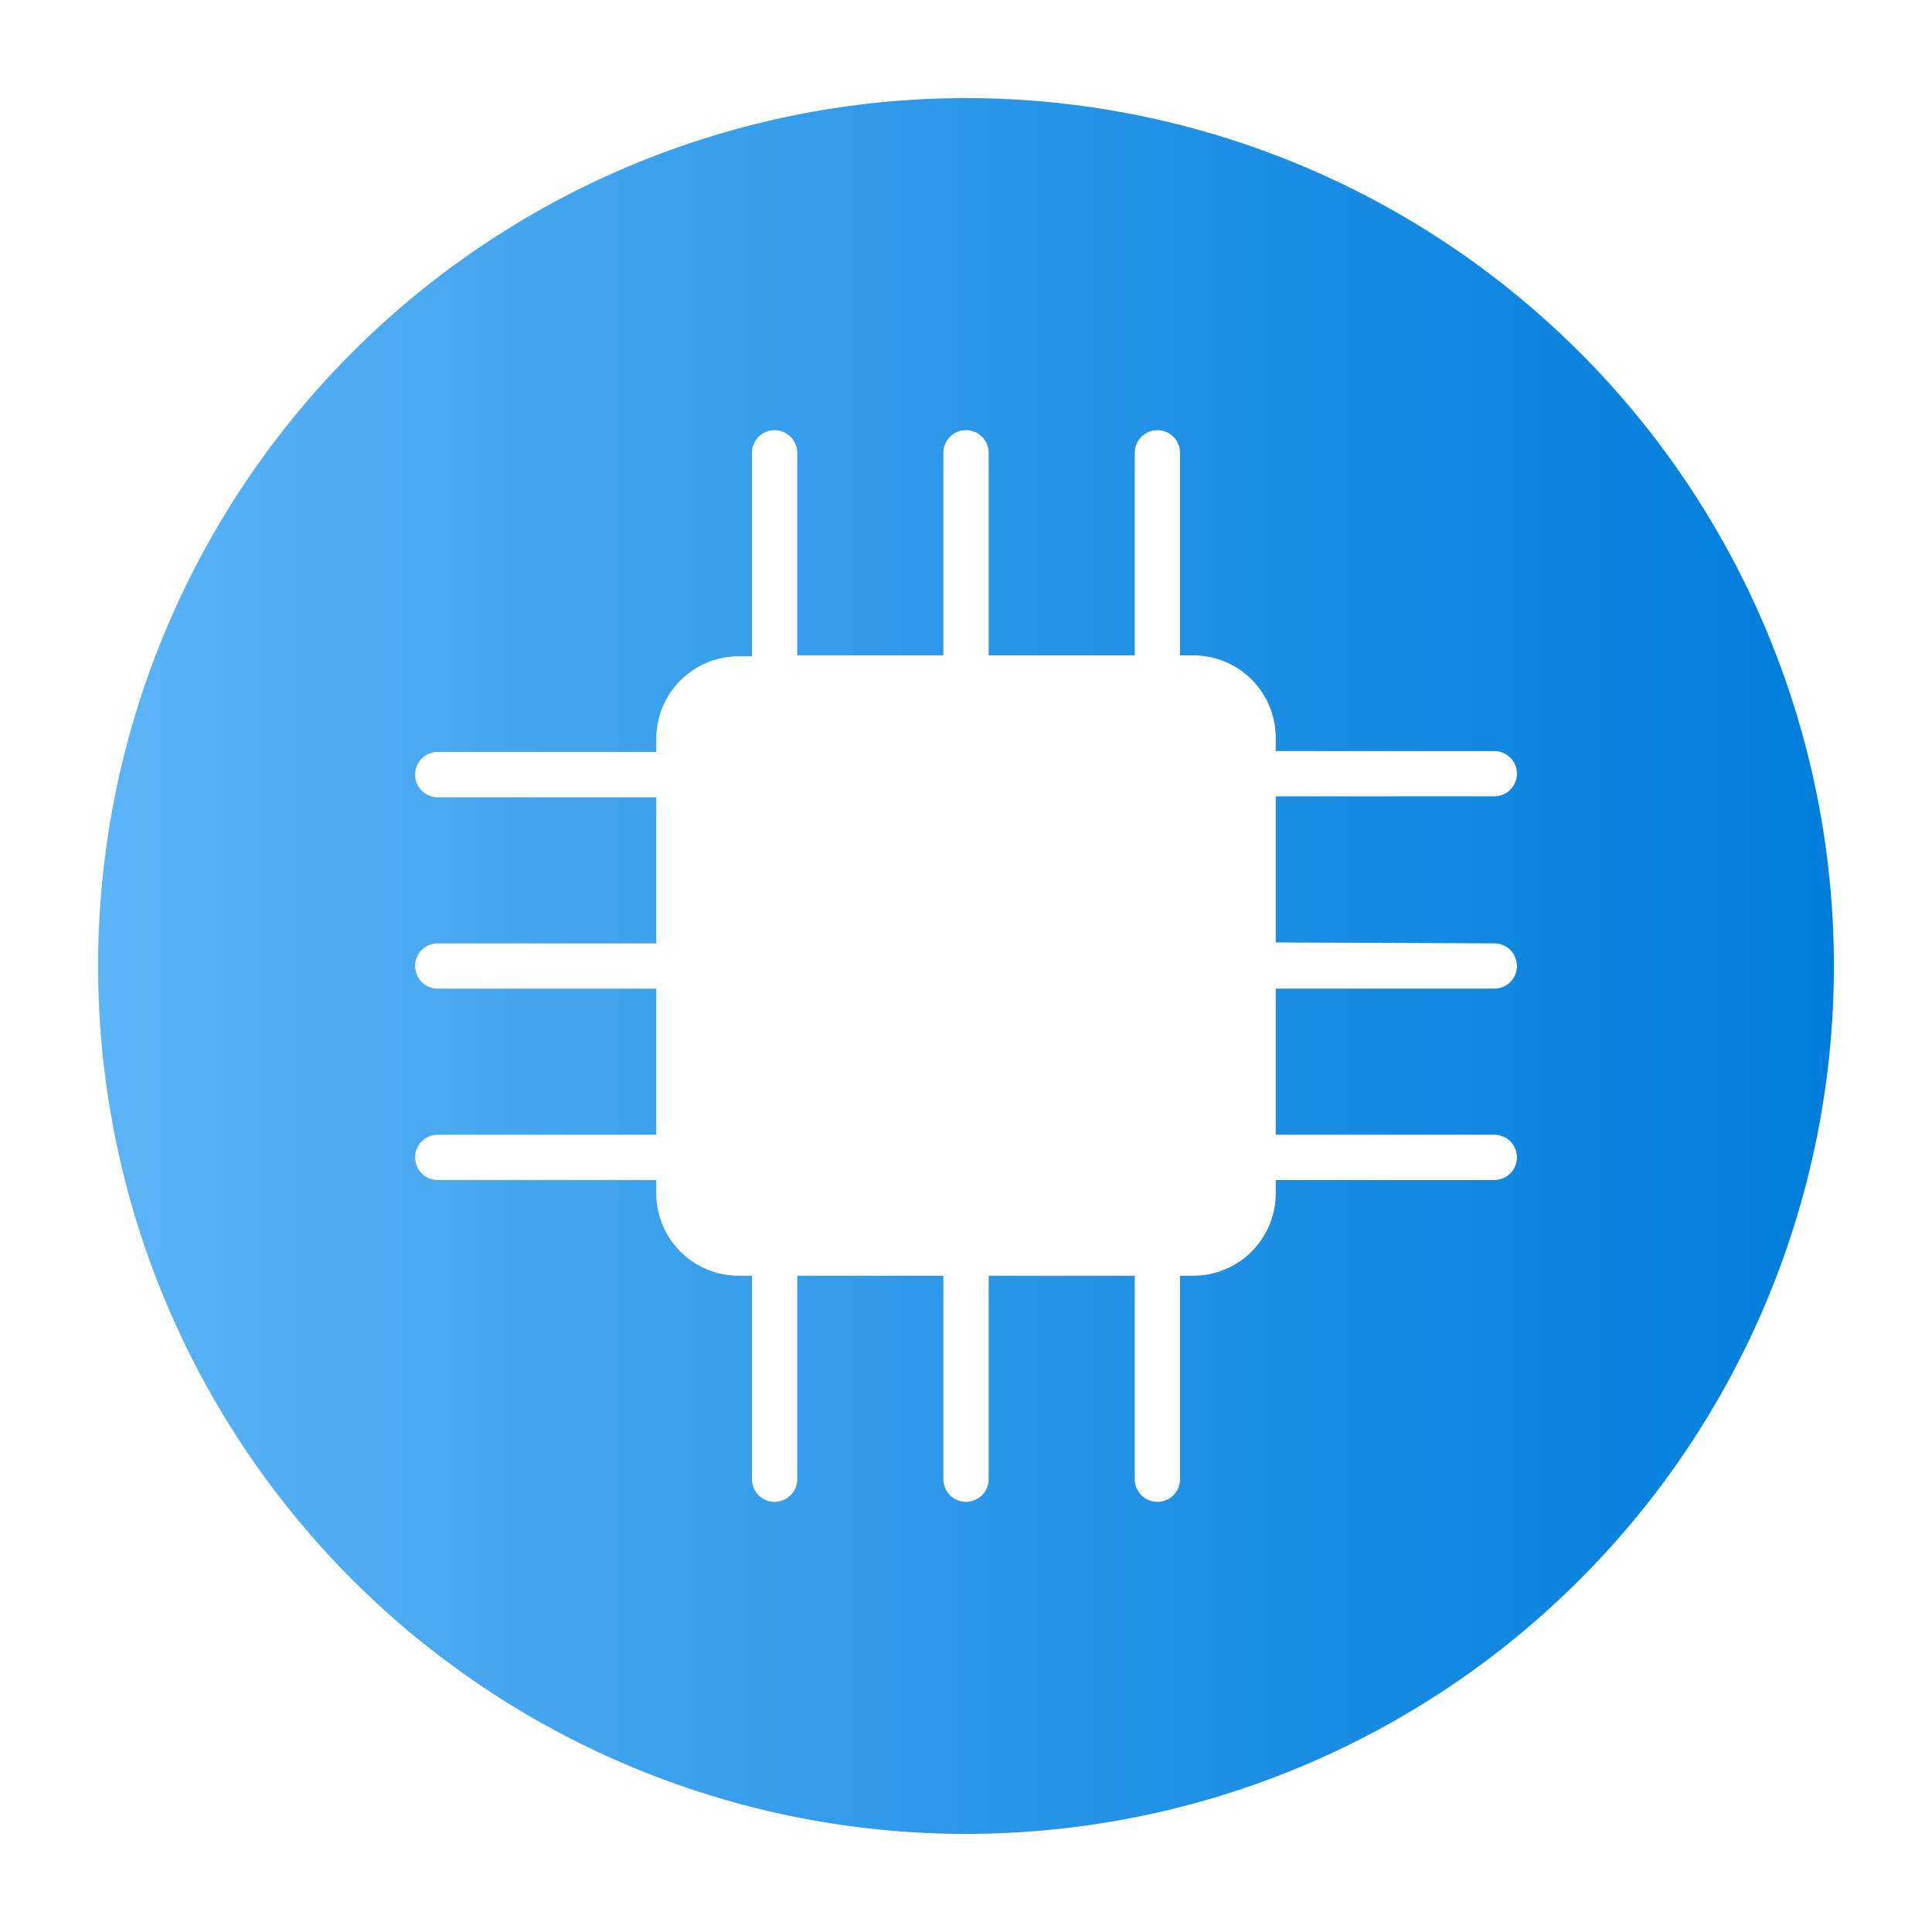 <?xml version="1.0" encoding="UTF-8" standalone="no"?> <svg xmlns="http://www.w3.org/2000/svg" xmlns:xlink="http://www.w3.org/1999/xlink" viewBox="0 0 64 64"><defs><style>.cls-1{fill:url(#linear-gradient);}</style><linearGradient id="linear-gradient" x1="3.25" y1="32" x2="60.75" y2="32" gradientUnits="userSpaceOnUse"><stop offset="0" stop-color="#5bb4f6"/><stop offset="0.61" stop-color="#2191e5"/><stop offset="1" stop-color="#007edb"/></linearGradient></defs><g id="Layer_76" data-name="Layer 76"><path class="cls-1" d="M32,3.25h0A28.75,28.75,0,0,0,3.25,32h0A28.75,28.75,0,0,0,32,60.75h0A28.75,28.75,0,0,0,60.75,32h0A28.75,28.75,0,0,0,32,3.25Zm17.5,28a.75.75,0,0,1,0,1.5H42.26v4.84H49.5a.75.75,0,0,1,0,1.5H42.26v.44a2.73,2.73,0,0,1-2.73,2.73h-.44V49a.75.75,0,0,1-1.5,0V42.26H32.75V49a.75.75,0,0,1-1.5,0V42.26H26.41V49a.75.75,0,0,1-1.5,0V42.26h-.44a2.73,2.73,0,0,1-2.73-2.73v-.44H14.5a.75.75,0,0,1,0-1.5h7.24V32.75H14.5a.75.75,0,0,1,0-1.5h7.24V26.41H14.5a.75.75,0,1,1,0-1.5h7.24v-.44a2.73,2.73,0,0,1,2.73-2.73h.44V15a.75.75,0,1,1,1.5,0v6.71h4.84V15a.75.75,0,0,1,1.5,0v6.71h4.84V15a.75.75,0,0,1,1.5,0v6.71h.44a2.73,2.73,0,0,1,2.73,2.73v.44H49.5a.75.75,0,0,1,0,1.5H42.26v4.84Z"/></g></svg>